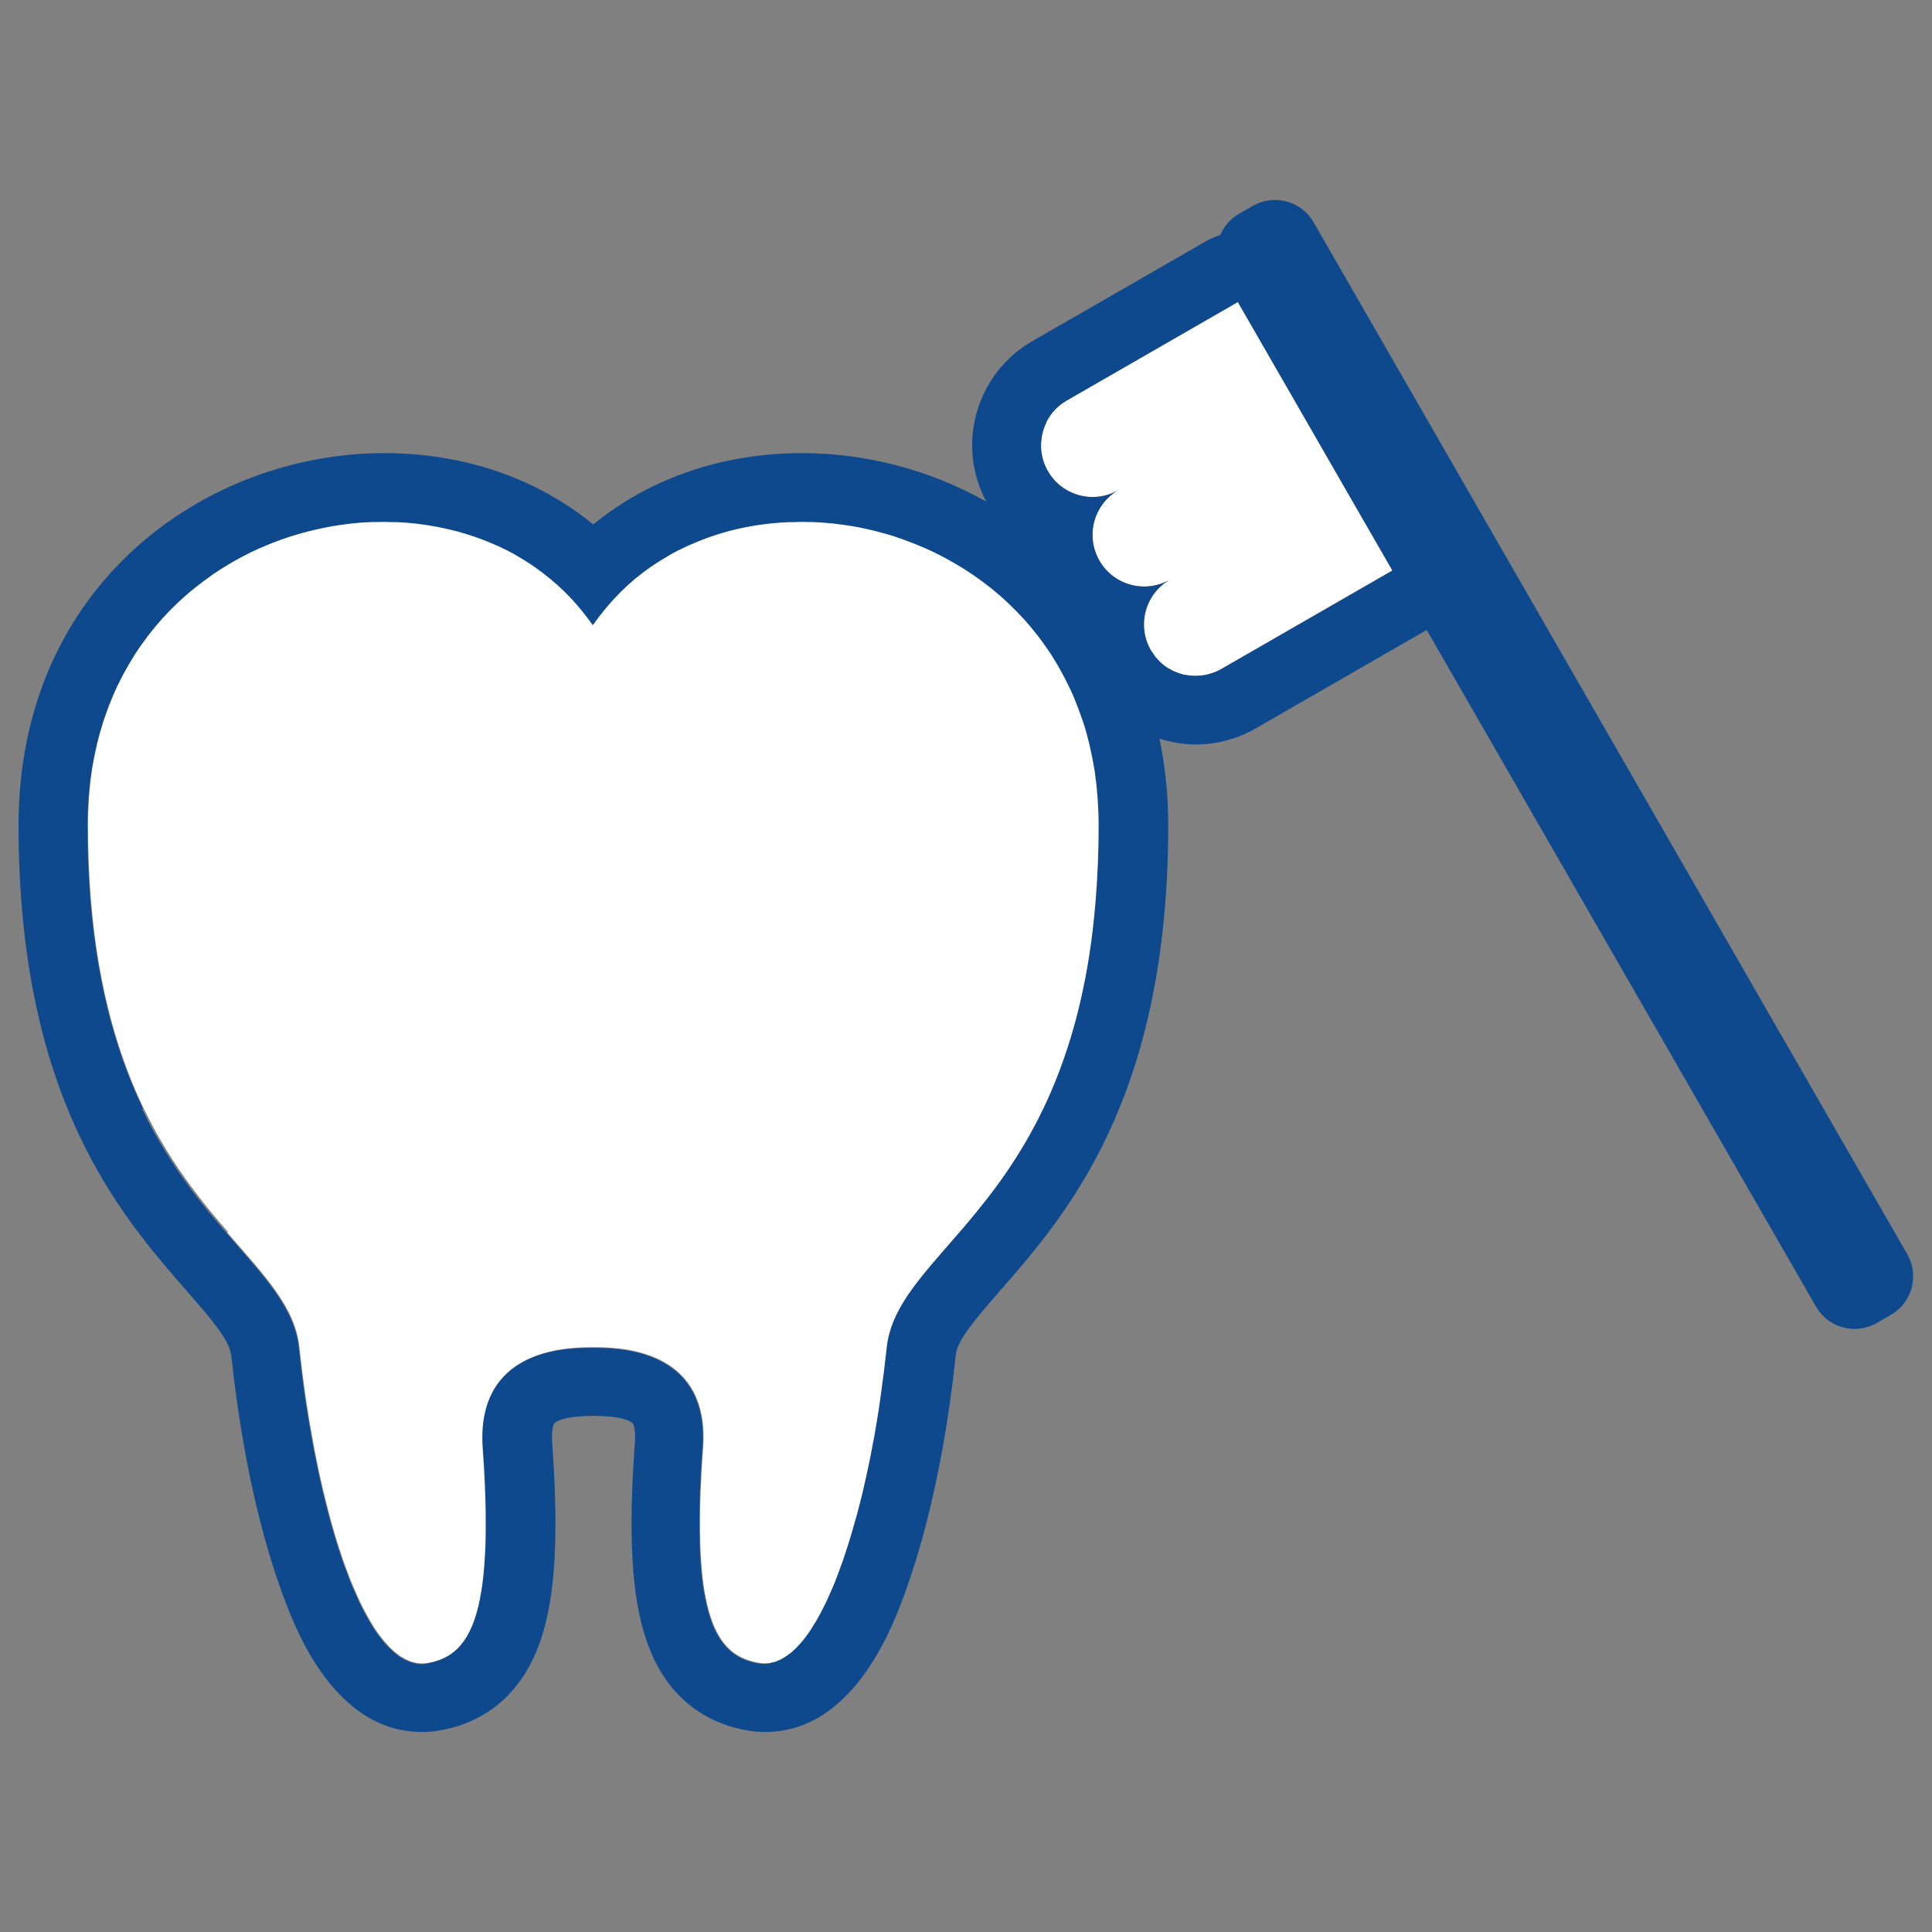 <?xml version="1.0" encoding="UTF-8"?>
<svg id="_レイヤー_1" data-name=" レイヤー 1" xmlns="http://www.w3.org/2000/svg" version="1.1" viewBox="0 0 150 150">
  <rect x="0" y="0" width="150" height="150" fill="#808080" stroke="none"/>
  <defs>
    <style>
      .cls-1 {
        fill: #fff;
      }

      .cls-1, .cls-2 {
        stroke-width: 0px;
      }

      .cls-2 {
        fill: #0d498c;
      }
    </style>
  </defs>
  <path class="cls-1" d="M17.66,95.71c2.87,3.32,5.26,5.75,5.59,8.9.04.38.08.76.13,1.14.02.14.03.28.05.42.03.24.06.48.09.72.02.16.04.31.06.47.03.23.06.45.09.68.02.16.05.32.07.48.03.22.06.44.1.66.03.16.05.33.08.49.03.21.07.43.1.64.03.17.06.34.09.51.04.21.07.41.11.62.03.17.06.33.09.5.04.2.08.41.11.61.03.17.07.33.1.49.04.2.08.4.12.6.03.16.07.33.1.49.04.2.08.39.13.59.04.16.07.33.11.49.04.19.09.38.13.57.04.16.08.32.12.48.05.19.09.37.14.56.04.16.08.31.12.47.05.18.1.36.14.54.04.16.09.31.13.47.05.18.1.35.15.52.04.15.09.3.13.45.05.17.1.34.16.51.05.15.09.29.14.44.05.17.11.33.16.49.05.14.09.28.14.42.06.16.11.32.17.47.05.14.1.27.15.4.06.15.12.3.17.45.05.13.1.26.15.38.06.15.12.29.18.43.05.12.1.24.16.36.06.14.12.27.18.41.05.12.11.23.16.35.06.13.12.26.19.38.06.11.11.22.17.33.06.12.13.24.19.35.06.1.11.21.17.31.07.11.13.22.2.33.06.09.12.19.17.28.07.1.14.2.2.3.06.09.12.17.18.25.07.09.14.18.21.27.06.08.12.15.18.23.07.09.14.16.22.24.06.07.12.14.18.2.07.08.15.14.22.21.06.06.12.12.18.17.08.07.15.12.23.18.06.05.12.09.18.14.08.06.16.1.25.15.06.03.11.07.17.1.09.05.18.08.27.12.05.02.1.05.16.07.11.04.22.06.33.09.03,0,.07.02.1.03.15.02.29.04.44.04.15,0,.3-.01.46-.04,1.79-.32,3.25-1.32,4-4.53.08-.36.16-.74.22-1.15.07-.41.12-.85.17-1.33.05-.47.08-.98.11-1.51.03-.53.04-1.1.05-1.7,0,0,0-.01,0-.02,0-.45,0-.93,0-1.42-.02-1.49-.1-3.16-.23-5.05-.07-.97-.02-1.83.13-2.57,1.03-5.22,6.75-5.23,8.4-5.23,1.76,0,8.21.01,8.55,6.43.02.43.02.88-.02,1.37-.05.63-.08,1.23-.12,1.82-.03.58-.06,1.14-.08,1.68-.03.72-.04,1.4-.04,2.04,0,.64,0,1.25.02,1.82,0,.29.02.56.03.83.03.54.07,1.04.11,1.51.07.71.16,1.35.28,1.92.15.77.34,1.42.55,1.98.05.14.11.27.17.4.81,1.79,2,2.45,3.4,2.7.15.03.31.04.46.04.15,0,.29-.01.44-.04.04,0,.07-.02.11-.03.11-.02.22-.05.33-.08.06-.02.11-.05.16-.07.09-.04.18-.07.26-.11.06-.03.12-.07.18-.11.08-.05.16-.09.24-.15.06-.04.12-.09.19-.14.08-.06.15-.11.23-.17.06-.05.13-.12.19-.18.07-.07.14-.13.21-.2.06-.07.13-.14.19-.21.07-.08.14-.15.21-.23.06-.08.13-.16.19-.24.07-.09.13-.17.2-.26.06-.09.12-.18.19-.27.06-.09.13-.19.19-.29.06-.1.12-.2.18-.3.06-.1.13-.2.19-.31.06-.1.12-.21.18-.32.06-.11.12-.22.18-.34.06-.11.12-.23.18-.35.06-.12.12-.24.18-.36.06-.12.12-.25.17-.37.06-.13.11-.25.17-.38.06-.13.11-.26.17-.39.06-.13.11-.27.17-.4.06-.14.11-.28.16-.42.05-.14.11-.28.16-.42.05-.14.11-.29.16-.44.05-.14.1-.29.16-.44.05-.15.1-.3.15-.45.05-.15.1-.3.15-.46.05-.15.1-.31.15-.47.05-.16.1-.32.15-.48.05-.16.1-.32.14-.48.05-.16.09-.33.14-.49.05-.16.09-.33.14-.49.05-.17.09-.34.14-.51.04-.17.09-.33.13-.5.04-.17.09-.35.13-.52.04-.17.08-.35.13-.52.04-.18.08-.35.12-.53.04-.18.08-.35.12-.53.04-.18.08-.37.12-.55.04-.17.07-.35.11-.52.04-.19.08-.38.12-.58.03-.17.07-.34.1-.52.04-.2.07-.39.11-.59.03-.17.07-.35.1-.52.04-.2.07-.4.1-.59.03-.18.06-.35.09-.53.03-.2.07-.41.1-.62.03-.17.06-.34.08-.51.03-.21.06-.43.09-.64.02-.17.05-.33.07-.5.03-.23.06-.46.09-.69.02-.15.04-.3.06-.45.03-.27.07-.53.1-.8.01-.11.03-.23.04-.34.04-.38.09-.76.13-1.14.22-2.1,1.36-3.88,2.94-5.81.4-.48.82-.98,1.26-1.49.56-.65,1.16-1.33,1.78-2.05.22-.26.44-.53.67-.8.38-.46.77-.93,1.15-1.43.5-.65,1-1.33,1.5-2.05.5-.73.99-1.5,1.47-2.32.48-.82.95-1.69,1.39-2.62.45-.93.87-1.92,1.27-2.98.45-1.19.86-2.46,1.23-3.83.57-2.11,1.02-4.46,1.34-7.07.19-1.56.32-3.21.39-4.97,0-.07,0-.14.01-.21.04-.94.06-1.9.06-2.9,0-.67-.03-1.33-.07-1.97,0-.14-.02-.29-.03-.43-.05-.63-.12-1.25-.21-1.85-.01-.08-.03-.16-.04-.24-.09-.55-.2-1.08-.32-1.61-.03-.12-.05-.23-.08-.35-.14-.57-.3-1.12-.47-1.66-.03-.1-.07-.2-.11-.3-.17-.49-.35-.97-.54-1.43-.03-.07-.06-.15-.09-.22-.22-.51-.46-1-.71-1.48-.05-.1-.11-.2-.16-.3-.26-.47-.52-.93-.81-1.38,0-.01-.01-.02-.02-.04-.29-.45-.6-.89-.93-1.32-.07-.09-.13-.18-.2-.26-.32-.42-.66-.82-1.01-1.21-.03-.03-.06-.06-.09-.09-.33-.36-.68-.71-1.03-1.05-.07-.07-.14-.14-.22-.21-.37-.35-.76-.68-1.15-1-.06-.05-.13-.1-.19-.15-.36-.29-.74-.56-1.12-.83-.06-.04-.13-.09-.19-.13-.42-.28-.84-.55-1.28-.81-.09-.05-.18-.1-.26-.15-.42-.24-.84-.47-1.27-.68-.03-.02-.06-.03-.09-.05-.45-.22-.91-.42-1.38-.61-.1-.04-.2-.08-.3-.12-.47-.18-.94-.36-1.41-.51-.03,0-.06-.02-.08-.03-.45-.14-.91-.27-1.37-.39-.1-.03-.21-.05-.31-.08-.48-.11-.95-.21-1.43-.3-.08-.01-.16-.02-.24-.04-.43-.07-.86-.13-1.3-.18-.09-.01-.18-.02-.28-.03-.48-.05-.96-.08-1.44-.1-.1,0-.21,0-.31,0-.4,0-.81,0-1.21,0-.12,0-.23,0-.35,0-.49.02-.97.06-1.45.11-.1.01-.21.03-.31.04-.39.05-.77.11-1.15.17-.14.03-.28.05-.42.08-.41.08-.83.18-1.23.28-.06.02-.13.03-.19.05-.46.13-.91.27-1.36.43-.13.04-.26.09-.38.14-.34.13-.68.26-1.01.41-.12.05-.25.11-.37.16-.43.2-.85.41-1.27.64-.07.04-.13.08-.19.12-.35.2-.7.42-1.04.64-.12.08-.24.16-.36.24-.32.22-.63.45-.93.7-.08.06-.16.12-.24.19-.37.31-.72.63-1.07.97-.09.08-.17.17-.25.26-.27.27-.53.55-.78.85-.09.11-.18.21-.27.32-.32.38-.62.78-.91,1.2-.29-.42-.59-.81-.91-1.2-.09-.11-.18-.21-.27-.32-.25-.29-.51-.58-.78-.85-.08-.08-.16-.17-.25-.25-.35-.34-.71-.66-1.08-.97-.07-.06-.15-.12-.23-.18-.31-.25-.62-.48-.94-.71-.11-.08-.23-.16-.34-.24-.35-.23-.7-.45-1.07-.66-.06-.03-.11-.07-.17-.1-.42-.23-.85-.45-1.28-.65-.12-.05-.23-.1-.35-.15-.34-.15-.69-.29-1.04-.42-.12-.04-.24-.09-.36-.13-.45-.16-.91-.3-1.37-.43-.05-.01-.11-.03-.16-.04-.42-.11-.84-.21-1.26-.29-.14-.03-.27-.05-.41-.08-.39-.07-.78-.13-1.17-.18-.1-.01-.2-.03-.3-.04-.48-.05-.97-.09-1.45-.11-.12,0-.23,0-.35,0-.4-.01-.8-.01-1.21,0-.1,0-.21,0-.31,0-.48.02-.96.05-1.44.09-.09,0-.19.02-.28.03-.43.05-.86.11-1.29.18-.08.01-.17.02-.25.04-.48.08-.95.18-1.42.3-.11.03-.22.05-.32.08-.45.11-.9.24-1.34.38-.04.01-.07.02-.11.03-.47.15-.93.32-1.39.5-.11.04-.22.09-.32.13-.46.19-.91.39-1.36.6-.04.02-.09.04-.13.07-.41.2-.82.42-1.22.65-.1.06-.19.11-.29.17-.42.25-.84.51-1.25.79-.08.05-.15.11-.22.16-.36.25-.72.52-1.07.8-.07.06-.15.12-.23.18-.39.31-.76.64-1.13.98-.08.08-.16.15-.24.23-.34.32-.67.66-.99,1.01-.04.04-.08.08-.12.13-.34.38-.67.78-.99,1.19-.07.1-.15.19-.22.29-.32.42-.62.85-.91,1.3-.02.02-.03.05-.04.07-.27.43-.53.88-.78,1.33-.06.11-.12.21-.17.32-.25.48-.48.96-.7,1.47-.03.08-.07.16-.1.25-.19.46-.37.92-.53,1.4-.04.11-.08.21-.11.32-.17.54-.33,1.08-.47,1.65-.03.12-.06.24-.08.36-.12.52-.23,1.05-.32,1.59-.01.08-.03.16-.04.24-.09.6-.16,1.22-.21,1.84-.01.14-.02.29-.03.43-.04.65-.07,1.3-.07,1.97,0,8.12,1.23,14.22,3.02,18.97.4,1.06.82,2.05,1.27,2.98.45.93.91,1.8,1.39,2.62,1.2,2.05,2.47,3.78,3.72,5.31.5.61.99,1.19,1.47,1.74Z"/>
  <path class="cls-1" d="M81.35,36.57c1.1,1.92,3.56,2.58,5.47,1.48-.24.14-.46.3-.66.47-.4.35-.72.78-.94,1.24-.57,1.16-.56,2.56.13,3.76,1.1,1.92,3.56,2.58,5.47,1.48-1.92,1.1-2.58,3.56-1.48,5.47.07.12.16.23.24.34.06.08.11.17.18.25.04.05.08.09.12.13.15.17.32.32.49.46,0,0,.01.01.02.02.18.14.38.26.59.36.05.03.1.05.16.08.19.09.39.17.6.22.02,0,.03.01.04.01.22.06.44.09.67.11.06,0,.11,0,.17.01.21.01.43,0,.64-.02.02,0,.03,0,.05,0,.23-.03.45-.08.68-.15.05-.02.11-.04.16-.05.22-.08.45-.17.66-.3l13.29-7.65-12-20.85-13.29,7.65c-.72.41-1.26,1.02-1.6,1.71-.23.46-.36.97-.4,1.48-.06.77.11,1.56.52,2.28h0Z"/>
  <path class="cls-2" d="M17.95,105.16c.7,6.73,2.04,13.12,3.76,17.98.99,2.8,4.01,11.33,11.05,11.33.47,0,.94-.04,1.4-.12,3.82-.68,6.53-3.14,7.85-7.11,1.11-3.36,1.38-8.06.86-15.23-.07-1.02.11-1.45.16-1.5.09-.1.66-.58,3.05-.58s2.96.48,3.05.58c.05.06.24.48.16,1.5-.52,7.17-.26,11.87.86,15.23,1.31,3.97,4.03,6.43,7.85,7.11.46.08.93.12,1.4.12,7.04,0,10.06-8.53,11.05-11.33,1.72-4.87,3.06-11.25,3.76-17.98.12-1.14,1.65-2.9,3.43-4.94,5.2-5.96,13.06-14.97,13.06-36.15,0-2.38-.24-4.62-.68-6.72.9.28,1.84.45,2.81.45,1.63,0,3.24-.43,4.65-1.24l13.29-7.65,30.22,52.53c.95,1.66,3.07,2.23,4.73,1.27l1.08-.62c1.66-.95,2.23-3.07,1.27-4.73L101.99,17.26c-.95-1.66-3.07-2.23-4.73-1.27l-1.08.62c-.67.39-1.15.97-1.44,1.63-.37.13-.74.28-1.09.48l-13.49,7.76c-2.16,1.24-3.71,3.26-4.36,5.66-.62,2.3-.34,4.7.77,6.8-4.41-2.48-9.39-3.76-14.28-3.76-6.22,0-11.87,1.97-16.23,5.54-4.36-3.57-10.01-5.54-16.23-5.54-13.76,0-28.39,10.13-28.39,28.9,0,21.18,7.86,30.19,13.06,36.15,1.78,2.04,3.31,3.79,3.43,4.94ZM81.22,32.81c.34-.69.88-1.3,1.6-1.71l13.29-7.65,12,20.85-13.29,7.65c-.21.12-.44.22-.66.3-.05.02-.11.04-.16.05-.22.07-.45.12-.68.15-.02,0-.03,0-.05,0-.15.02-.3.03-.45.03-.07,0-.13,0-.2-.01-.06,0-.11,0-.17-.01-.23-.02-.45-.05-.67-.11-.02,0-.03-.01-.04-.01-.21-.06-.4-.14-.6-.22-.05-.02-.1-.05-.16-.08-.2-.1-.4-.22-.59-.36,0,0-.01-.01-.02-.02-.18-.14-.34-.29-.49-.46-.04-.04-.08-.09-.12-.13-.07-.08-.13-.16-.19-.25,0,0,.01,0,.02,0-.08-.11-.17-.22-.24-.34-1.1-1.92-.44-4.37,1.48-5.47-1.92,1.1-4.37.44-5.47-1.48-.69-1.2-.69-2.61-.13-3.76.23-.46.54-.88.94-1.24.2-.18.42-.34.66-.47-1.92,1.1-4.37.44-5.47-1.48h0c-.41-.72-.58-1.51-.52-2.28.04-.51.17-1.02.4-1.48ZM11.08,86.03c-.45-.93-.87-1.92-1.27-2.98-1.79-4.75-3.02-10.85-3.02-18.97h0c0-.67.03-1.33.07-1.97,0-.15.02-.29.03-.43.05-.63.12-1.24.21-1.84.01-.08.03-.16.04-.24.09-.54.2-1.07.32-1.59.03-.12.05-.24.08-.36.14-.56.3-1.11.47-1.65.04-.11.07-.21.11-.32.16-.48.34-.95.53-1.4.03-.08.07-.17.1-.25.22-.5.45-.99.7-1.47.06-.11.12-.22.17-.32.25-.46.51-.9.78-1.33.02-.02.03-.05.04-.07.29-.45.6-.88.91-1.3.07-.1.15-.19.22-.29.32-.41.65-.81.99-1.19.04-.04.08-.08.12-.13.32-.35.65-.68.99-1.01.08-.08.16-.16.24-.23.37-.34.74-.67,1.13-.98.07-.06.15-.12.23-.18.35-.28.71-.54,1.07-.8.07-.05.15-.11.22-.16.41-.28.83-.54,1.25-.79.1-.06.19-.11.29-.17.4-.23.81-.45,1.22-.65.04-.02.09-.05.13-.07.45-.22.9-.41,1.36-.6.11-.04.21-.09.32-.13.46-.18.93-.35,1.39-.5.04-.01.07-.02.11-.03.44-.14.89-.27,1.34-.38.11-.03.22-.06.32-.08.47-.11.95-.21,1.42-.3.08-.01.17-.03.25-.04.43-.07.86-.13,1.29-.18.09-.01.19-.02.28-.03.48-.05.96-.08,1.44-.09.1,0,.21,0,.31,0,.18,0,.35-.01.52-.01.23,0,.46.01.68.02.12,0,.23,0,.35,0,.49.02.97.06,1.45.11.1.01.2.03.3.04.39.05.78.11,1.17.18.14.02.27.05.41.08.42.08.84.18,1.26.29.05.01.11.02.16.04.46.13.92.27,1.37.43.12.04.24.09.36.13.35.13.7.27,1.04.42.12.05.23.1.35.15.43.2.86.41,1.28.65.06.03.11.07.17.1.36.21.72.43,1.07.66.12.08.23.16.34.24.32.22.64.46.94.71.08.06.15.12.23.18.37.31.73.63,1.08.97.08.08.16.17.25.25.27.27.53.56.78.85.09.11.18.21.27.32.32.39.62.78.91,1.2.29-.42.59-.81.91-1.2.09-.11.18-.22.27-.32.25-.29.51-.57.78-.85.08-.09.17-.18.25-.26.35-.34.7-.66,1.07-.97.08-.06.16-.12.24-.19.3-.24.61-.47.93-.7.12-.08.24-.16.36-.24.34-.23.68-.44,1.04-.64.07-.04.13-.08.19-.12.41-.23.84-.44,1.27-.64.12-.06.25-.11.37-.16.33-.15.67-.28,1.01-.41.13-.05.25-.1.38-.14.45-.16.9-.3,1.36-.43.06-.02.12-.03.19-.05.41-.11.82-.2,1.23-.28.14-.03.28-.05.42-.08.38-.07.77-.13,1.15-.17.1-.01.21-.03.31-.04.48-.05.96-.09,1.45-.11.12,0,.23,0,.35,0,.23,0,.45-.02.68-.02.17,0,.35,0,.53.01.1,0,.21,0,.31,0,.48.02.96.05,1.44.1.09,0,.18.02.28.03.43.05.87.11,1.3.18.08.01.16.02.24.04.48.08.96.19,1.43.3.1.02.21.05.31.08.46.12.92.24,1.37.39.03,0,.06.02.08.03.48.15.95.33,1.41.51.1.04.2.08.3.12.46.19.93.39,1.38.61.03.01.06.03.09.05.43.21.85.44,1.27.68.09.05.18.1.26.15.43.25.86.52,1.28.81.06.04.13.09.19.13.38.26.75.54,1.12.83.06.05.13.1.19.15.39.32.78.65,1.15,1,.07.07.14.14.22.21.35.34.7.69,1.03,1.05.03.03.06.06.09.09.35.39.68.79,1.01,1.21.07.09.13.17.2.26.32.43.63.86.93,1.32,0,.01.01.02.02.04.28.44.55.9.81,1.38.05.1.11.2.16.3.25.48.49.97.71,1.48.03.07.06.15.09.22.19.47.37.94.54,1.43.03.1.07.2.11.3.18.54.33,1.09.47,1.66.03.12.05.23.08.35.12.52.23,1.06.32,1.61.01.08.03.16.04.24.09.6.16,1.22.21,1.85.01.14.02.29.03.43.04.65.07,1.3.07,1.97,0,1-.02,1.96-.06,2.9,0,.07,0,.14-.01.21-.07,1.76-.21,3.41-.39,4.97-.31,2.61-.77,4.95-1.34,7.07-.37,1.37-.78,2.64-1.23,3.83-.4,1.06-.82,2.05-1.27,2.98-.45.93-.91,1.8-1.39,2.62-.48.82-.97,1.59-1.47,2.32-.5.73-1,1.41-1.5,2.05-.39.5-.77.97-1.15,1.43-.23.27-.45.54-.67.8-.62.72-1.21,1.4-1.78,2.05-.44.51-.87,1.01-1.26,1.49-1.58,1.94-2.72,3.71-2.94,5.81-.04.38-.08.76-.13,1.14-.01.11-.03.23-.04.34-.03.27-.06.53-.1.8-.02.15-.04.3-.06.45-.03.23-.06.46-.09.69-.02.17-.05.33-.07.5-.03.21-.06.43-.09.64-.03.17-.05.34-.08.51-.03.21-.07.41-.1.62-.03.18-.06.35-.09.53-.03.2-.07.4-.1.59-.03.18-.06.35-.1.52-.04.2-.07.39-.11.59-.03.17-.07.34-.1.52-.04.19-.08.39-.12.58-.04.18-.07.35-.11.52-.04.18-.08.37-.12.55-.04.18-.08.35-.12.53-.04.18-.08.35-.12.53-.04.17-.08.35-.13.52-.04.17-.09.35-.13.52-.04.17-.09.34-.13.5-.04.17-.09.34-.14.51-.05.17-.09.33-.14.49-.05.17-.09.33-.14.49-.05.16-.09.32-.14.48-.05.16-.1.32-.15.48-.05.16-.1.31-.15.47-.05.15-.1.31-.15.46-.05.15-.1.3-.15.45-.05.15-.1.29-.16.44-.05.15-.11.29-.16.44-.05.14-.11.28-.16.42-.05.14-.11.28-.16.42-.06.14-.11.27-.17.4-.06.13-.11.26-.17.39-.06.13-.11.26-.17.38-.06.13-.12.25-.17.37-.06.12-.12.24-.18.36-.06.12-.12.23-.18.35-.06.12-.12.23-.18.34-.06.11-.12.22-.18.32-.06.11-.12.21-.19.31-.06.1-.12.2-.18.3-.06.1-.13.19-.19.29-.06.09-.12.18-.19.27-.07.09-.13.18-.2.26-.06.08-.13.16-.19.24-.07.08-.14.16-.21.23-.06.07-.13.14-.19.21-.07.07-.14.14-.21.2-.06.06-.13.12-.19.18-.07.06-.15.12-.23.17-.06.05-.12.1-.19.14-.08.05-.16.1-.24.15-.06.03-.12.07-.18.11-.09.04-.17.08-.26.11-.05.02-.11.05-.16.07-.11.04-.22.06-.33.08-.04,0-.07.02-.11.03-.14.02-.29.04-.44.04,0,0,0,0,0,0-.15,0-.3-.01-.46-.04-1.4-.25-2.58-.91-3.4-2.7-.06-.13-.11-.26-.17-.4-.22-.56-.4-1.21-.55-1.98-.11-.58-.21-1.21-.28-1.92-.05-.47-.08-.98-.11-1.51-.01-.27-.02-.55-.03-.83-.02-.57-.02-1.18-.02-1.82,0-.64.02-1.32.04-2.04.02-.54.05-1.1.08-1.68.03-.58.07-1.19.12-1.82.04-.49.04-.94.02-1.37-.33-6.42-6.78-6.43-8.55-6.43-1.65,0-7.37,0-8.4,5.23-.15.75-.2,1.6-.13,2.57.14,1.88.21,3.56.23,5.05,0,.5,0,.97,0,1.42,0,0,0,.01,0,.02,0,.6-.02,1.17-.05,1.7-.03.54-.07,1.04-.11,1.51-.05.47-.1.91-.17,1.33-.07.41-.14.8-.22,1.15-.75,3.2-2.21,4.21-4,4.53-.15.03-.31.04-.46.04,0,0,0,0,0,0-.15,0-.29-.01-.44-.04-.03,0-.07-.02-.1-.03-.11-.02-.22-.05-.33-.09-.05-.02-.1-.04-.16-.07-.09-.04-.18-.07-.27-.12-.06-.03-.11-.07-.17-.1-.08-.05-.17-.09-.25-.15-.06-.04-.12-.09-.18-.14-.08-.06-.16-.12-.23-.18-.06-.05-.12-.11-.18-.17-.07-.07-.15-.14-.22-.21-.06-.06-.12-.13-.18-.2-.07-.08-.14-.16-.22-.24-.06-.07-.12-.15-.18-.23-.07-.09-.14-.18-.21-.27-.06-.08-.12-.17-.18-.25-.07-.1-.14-.2-.2-.3-.06-.09-.12-.19-.17-.28-.07-.11-.13-.21-.2-.33-.06-.1-.11-.2-.17-.31-.06-.12-.13-.23-.19-.35-.06-.11-.11-.22-.17-.33-.06-.13-.13-.25-.19-.38-.05-.11-.11-.23-.16-.35-.06-.13-.12-.27-.18-.41-.05-.12-.1-.24-.16-.36-.06-.14-.12-.29-.18-.43-.05-.13-.1-.25-.15-.38-.06-.15-.12-.3-.17-.45-.05-.13-.1-.27-.15-.4-.06-.16-.11-.31-.17-.47-.05-.14-.1-.28-.14-.42-.05-.16-.11-.33-.16-.49-.05-.14-.09-.29-.14-.44-.05-.17-.1-.34-.16-.51-.05-.15-.09-.3-.13-.45-.05-.17-.1-.35-.15-.52-.04-.15-.09-.31-.13-.47-.05-.18-.1-.36-.14-.54-.04-.16-.08-.31-.12-.47-.05-.19-.09-.37-.14-.56-.04-.16-.08-.32-.12-.48-.04-.19-.09-.38-.13-.57-.04-.16-.07-.32-.11-.49-.04-.2-.09-.39-.13-.59-.03-.16-.07-.33-.1-.49-.04-.2-.08-.4-.12-.6-.03-.16-.07-.33-.1-.49-.04-.2-.08-.41-.11-.61-.03-.17-.06-.33-.09-.5-.04-.2-.07-.41-.11-.62-.03-.17-.06-.34-.09-.51-.04-.21-.07-.43-.1-.64-.03-.16-.05-.33-.08-.49-.03-.22-.07-.44-.1-.66-.02-.16-.05-.32-.07-.48-.03-.23-.06-.45-.09-.68-.02-.16-.04-.31-.06-.47-.03-.24-.06-.48-.09-.72-.02-.14-.04-.28-.05-.42-.04-.38-.09-.76-.13-1.14-.33-3.15-2.73-5.57-5.59-8.9-.48-.55-.97-1.13-1.47-1.74-1.24-1.53-2.52-3.26-3.72-5.31-.48-.82-.95-1.69-1.39-2.62Z"/>
</svg>